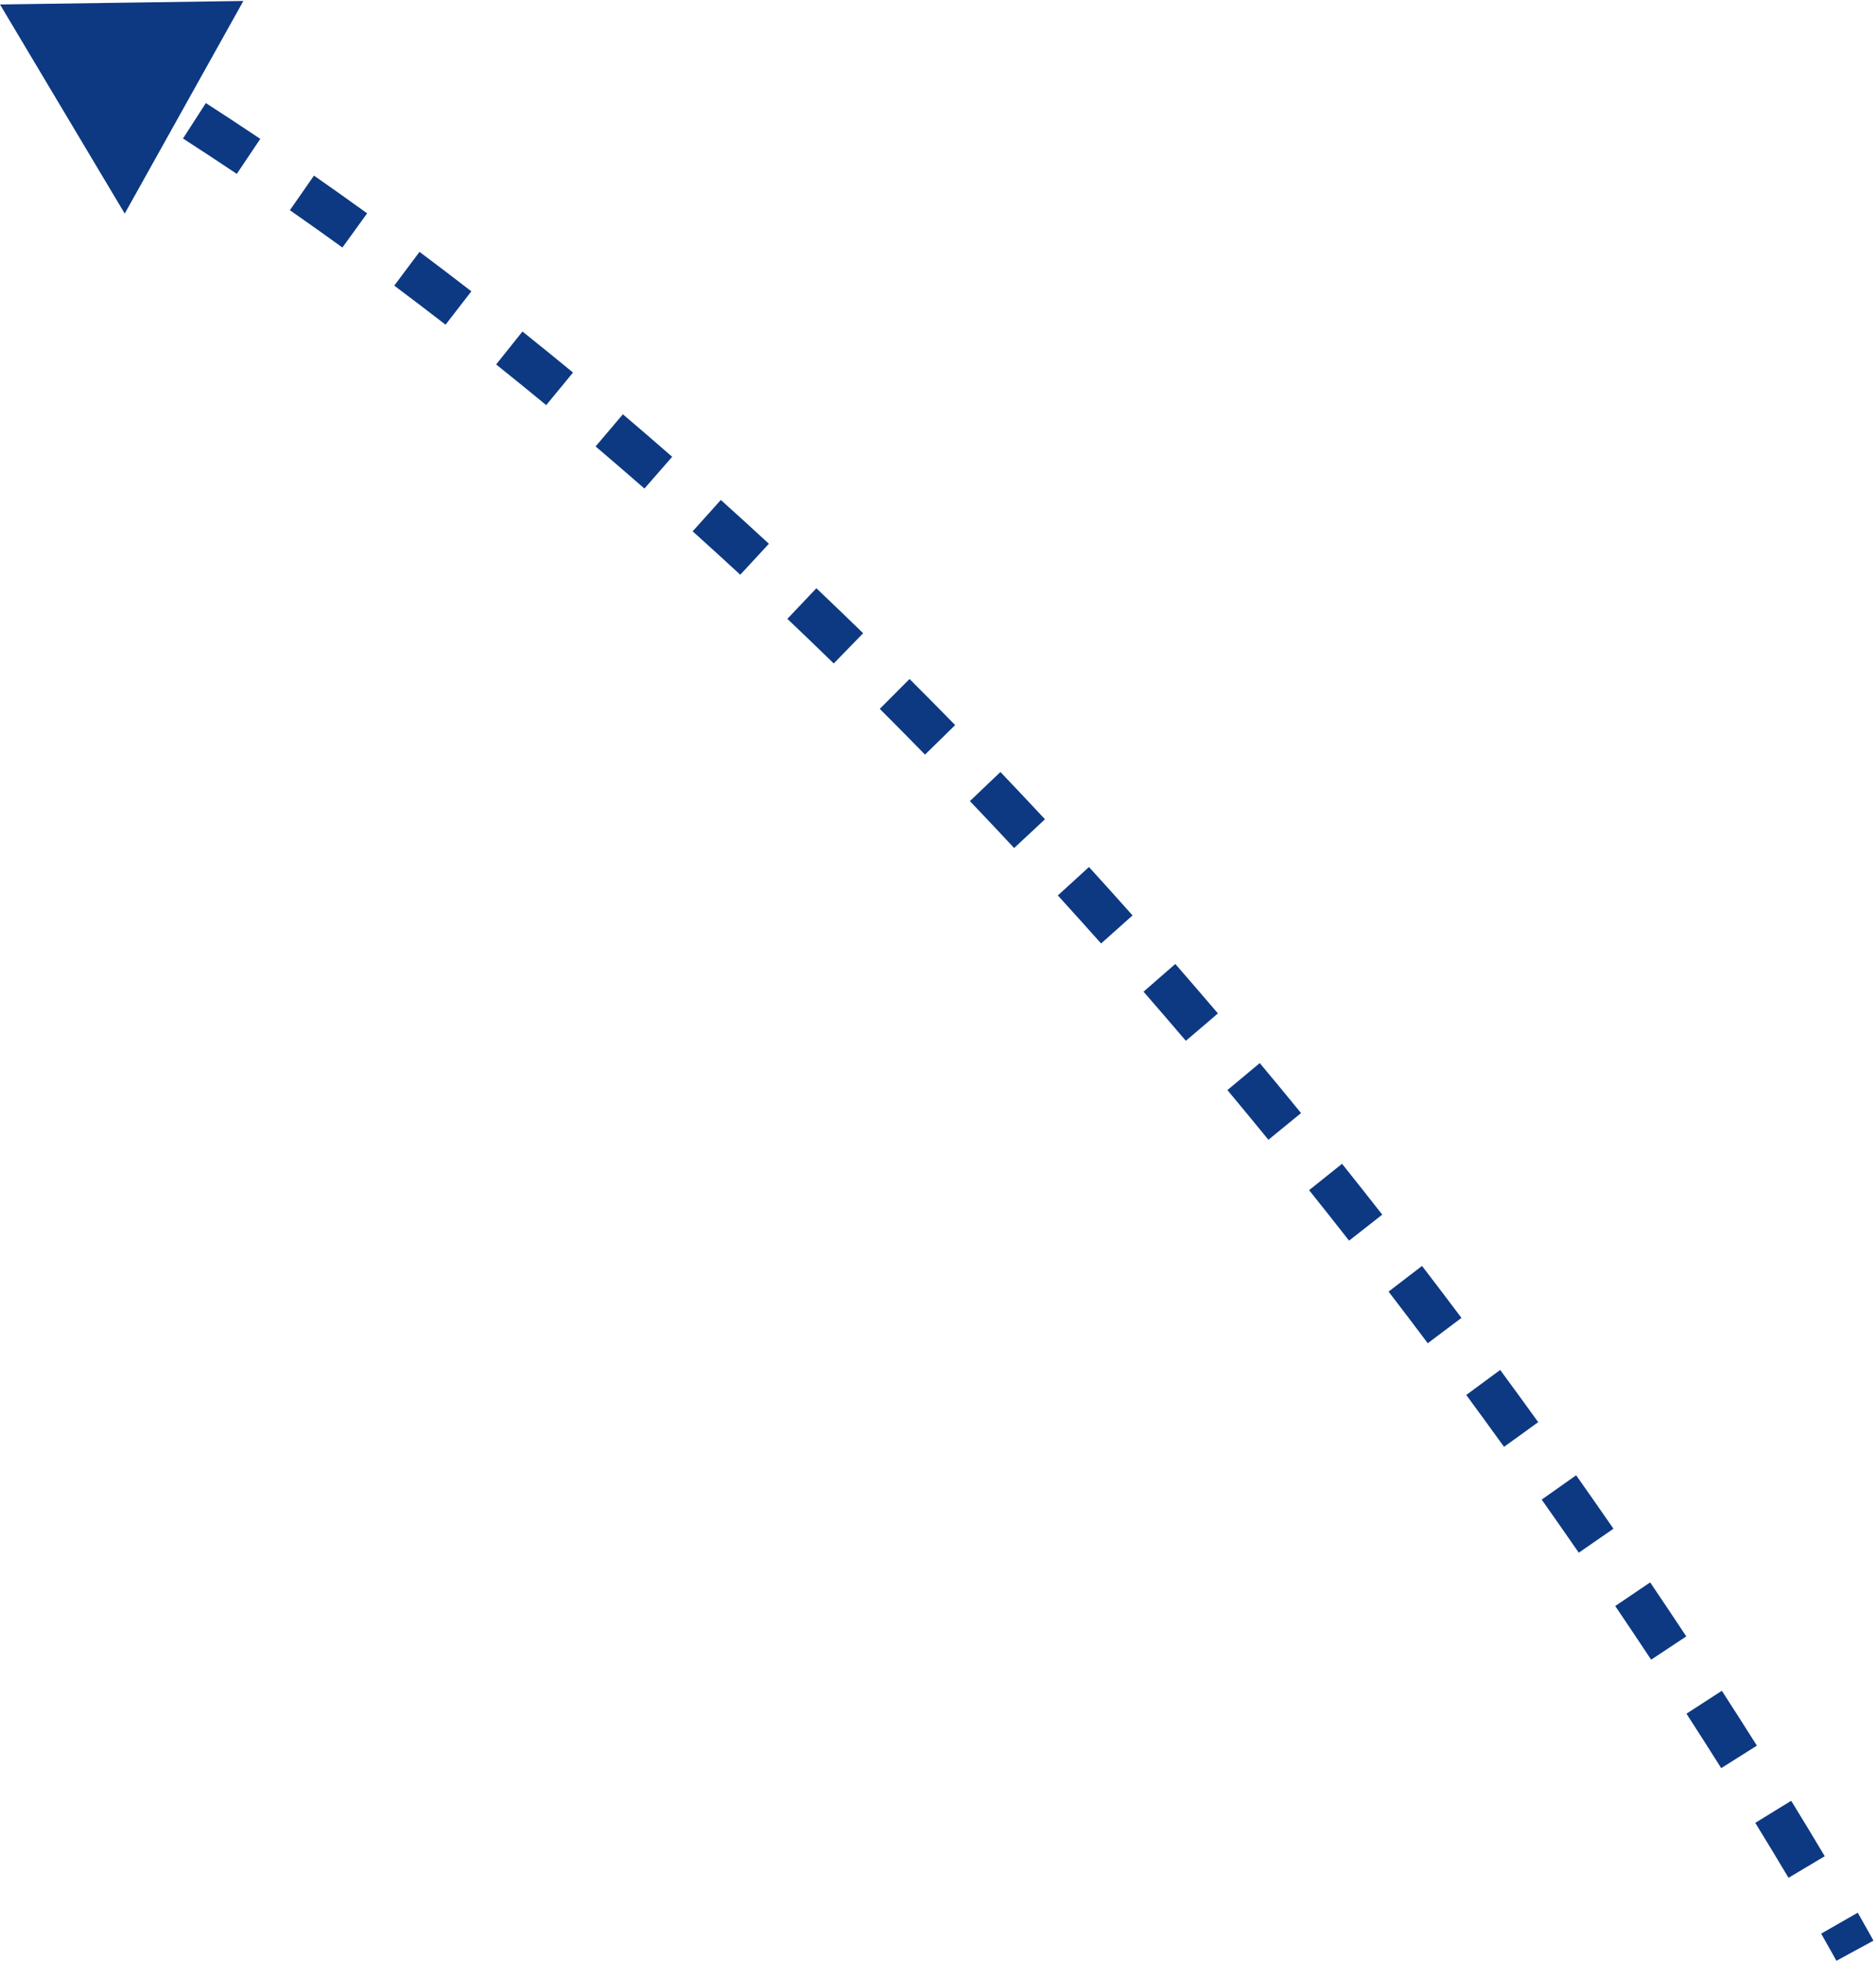 <svg width="89" height="93" viewBox="0 0 89 93" fill="none" xmlns="http://www.w3.org/2000/svg">
<path d="M0 0.212L2.958 5.17L5.773 0.129L0 0.212ZM88 92.5C88.439 92.261 88.439 92.261 88.439 92.261C88.439 92.261 88.439 92.261 88.439 92.261C88.439 92.261 88.439 92.261 88.439 92.261C88.439 92.261 88.439 92.261 88.439 92.261C88.439 92.26 88.439 92.26 88.438 92.26C88.438 92.258 88.437 92.257 88.436 92.255C88.434 92.251 88.431 92.246 88.427 92.239C88.419 92.224 88.407 92.203 88.392 92.174C88.361 92.118 88.314 92.034 88.252 91.923C88.129 91.701 87.944 91.373 87.7 90.945L86.832 91.442C87.074 91.866 87.257 92.191 87.379 92.409C87.44 92.519 87.485 92.602 87.516 92.657C87.531 92.684 87.542 92.705 87.55 92.719C87.554 92.726 87.556 92.731 87.558 92.734C87.559 92.736 87.56 92.737 87.56 92.738C87.561 92.738 87.561 92.739 87.561 92.739C87.561 92.739 87.561 92.739 87.561 92.739C87.561 92.739 87.561 92.739 87.561 92.739C87.561 92.739 87.561 92.739 87.561 92.739C87.561 92.739 87.561 92.739 88 92.5ZM86.139 88.274C85.677 87.499 85.147 86.622 84.551 85.651L83.699 86.175C84.293 87.141 84.82 88.015 85.279 88.786L86.139 88.274ZM82.926 83.042C82.408 82.221 81.855 81.355 81.267 80.446L80.428 80.989C81.013 81.894 81.564 82.758 82.08 83.575L82.926 83.042ZM79.583 77.871C79.036 77.045 78.466 76.193 77.872 75.315L77.043 75.875C77.636 76.75 78.204 77.6 78.749 78.423L79.583 77.871ZM76.133 72.773C75.562 71.948 74.973 71.105 74.365 70.244L73.548 70.821C74.154 71.679 74.742 72.52 75.311 73.342L76.133 72.773ZM72.57 67.729C71.984 66.917 71.384 66.093 70.769 65.258L69.963 65.851C70.577 66.684 71.175 67.505 71.759 68.314L72.57 67.729ZM68.934 62.792C68.325 61.981 67.702 61.161 67.066 60.333L66.272 60.941C66.906 61.767 67.527 62.585 68.135 63.393L68.934 62.792ZM65.183 57.904C64.559 57.109 63.924 56.306 63.278 55.498L62.497 56.123C63.141 56.928 63.774 57.728 64.396 58.521L65.183 57.904ZM61.336 53.097C60.695 52.312 60.044 51.522 59.382 50.729L58.614 51.37C59.273 52.16 59.923 52.947 60.562 53.729L61.336 53.097ZM57.4 48.38C56.736 47.602 56.064 46.821 55.382 46.038L54.628 46.695C55.307 47.475 55.978 48.253 56.639 49.028L57.4 48.38ZM53.357 43.74C52.678 42.978 51.99 42.215 51.294 41.45L50.554 42.124C51.248 42.885 51.934 43.646 52.61 44.406L53.357 43.74ZM49.209 39.189C48.514 38.443 47.811 37.697 47.099 36.952L46.376 37.642C47.085 38.385 47.785 39.128 48.478 39.871L49.209 39.189ZM44.957 34.733C44.245 34.005 43.525 33.277 42.797 32.551L42.091 33.259C42.816 33.982 43.532 34.707 44.242 35.432L44.957 34.733ZM40.601 30.385C39.87 29.674 39.132 28.964 38.386 28.257L37.698 28.983C38.44 29.687 39.175 30.393 39.903 31.102L40.601 30.385ZM36.137 26.151C35.386 25.457 34.629 24.767 33.864 24.079L33.195 24.823C33.956 25.507 34.711 26.195 35.459 26.886L36.137 26.151ZM31.56 22.037C30.789 21.363 30.012 20.692 29.227 20.026L28.58 20.789C29.36 21.452 30.135 22.119 30.902 22.79L31.56 22.037ZM26.867 18.052C26.076 17.4 25.278 16.753 24.474 16.11L23.85 16.892C24.65 17.531 25.444 18.175 26.231 18.824L26.867 18.052ZM22.056 14.209C21.244 13.582 20.426 12.959 19.602 12.343L19.003 13.144C19.823 13.757 20.637 14.376 21.444 15L22.056 14.209ZM17.124 10.521C16.292 9.92 15.454 9.325 14.61 8.738L14.039 9.558C14.878 10.143 15.711 10.734 16.538 11.332L17.124 10.521ZM12.069 7.001C11.217 6.429 10.359 5.864 9.495 5.308L8.953 6.148C9.812 6.702 10.665 7.263 11.512 7.831L12.069 7.001ZM6.891 3.663C6.018 3.124 5.139 2.592 4.254 2.069L3.745 2.929C4.624 3.449 5.497 3.978 6.365 4.514L6.891 3.663ZM0 0.212L5.917 10.128L11.546 0.046L0 0.212ZM88 92.5C88.879 92.022 88.879 92.022 88.879 92.022C88.879 92.022 88.879 92.022 88.878 92.022C88.878 92.022 88.878 92.022 88.878 92.022C88.878 92.022 88.878 92.022 88.878 92.022C88.878 92.021 88.878 92.021 88.877 92.02C88.877 92.019 88.876 92.018 88.875 92.016C88.873 92.012 88.87 92.006 88.866 91.999C88.858 91.984 88.846 91.962 88.83 91.933C88.798 91.876 88.751 91.791 88.689 91.679C88.564 91.456 88.379 91.126 88.134 90.697L86.398 91.69C86.639 92.112 86.821 92.436 86.942 92.653C87.002 92.761 87.048 92.843 87.078 92.898C87.093 92.925 87.104 92.945 87.111 92.959C87.115 92.966 87.118 92.971 87.119 92.974C87.12 92.975 87.121 92.976 87.121 92.977C87.121 92.977 87.121 92.978 87.122 92.978C87.122 92.978 87.122 92.978 87.122 92.978C87.122 92.978 87.122 92.978 87.122 92.978C87.122 92.978 87.122 92.978 87.122 92.978C87.122 92.978 87.122 92.978 88 92.5ZM86.568 88.018C86.105 87.241 85.575 86.362 84.977 85.39L83.273 86.437C83.866 87.401 84.392 88.272 84.85 89.042L86.568 88.018ZM83.349 82.775C82.83 81.953 82.276 81.085 81.687 80.174L80.008 81.26C80.593 82.164 81.142 83.026 81.657 83.842L83.349 82.775ZM80 77.595C79.452 76.768 78.881 75.914 78.286 75.034L76.629 76.155C77.221 77.029 77.788 77.877 78.332 78.699L80 77.595ZM76.544 72.489C75.973 71.662 75.382 70.817 74.774 69.955L73.14 71.109C73.745 71.966 74.332 72.805 74.899 73.626L76.544 72.489ZM72.975 67.436C72.389 66.624 71.788 65.798 71.171 64.961L69.561 66.147C70.173 66.979 70.771 67.799 71.353 68.606L72.975 67.436ZM69.334 62.492C68.723 61.679 68.099 60.858 67.463 60.028L65.876 61.246C66.509 62.07 67.129 62.886 67.735 63.694L69.334 62.492ZM65.576 57.596C64.952 56.799 64.316 55.995 63.668 55.186L62.106 56.435C62.75 57.239 63.382 58.038 64.002 58.83L65.576 57.596ZM61.724 52.78C61.081 51.994 60.428 51.203 59.765 50.409L58.23 51.69C58.888 52.479 59.537 53.265 60.175 54.046L61.724 52.78ZM57.78 48.055C57.116 47.276 56.442 46.494 55.758 45.71L54.251 47.024C54.929 47.802 55.599 48.579 56.258 49.353L57.78 48.055ZM53.73 43.408C53.05 42.644 52.361 41.879 51.663 41.113L50.185 42.46C50.878 43.221 51.562 43.98 52.237 44.738L53.73 43.408ZM49.575 38.848C48.879 38.101 48.174 37.353 47.461 36.606L46.014 37.987C46.722 38.728 47.421 39.47 48.112 40.212L49.575 38.848ZM45.314 34.383C44.601 33.654 43.88 32.925 43.151 32.197L41.738 33.613C42.461 34.334 43.176 35.057 43.884 35.782L45.314 34.383ZM40.949 30.027C40.217 29.314 39.477 28.603 38.73 27.894L37.354 29.345C38.094 30.048 38.828 30.753 39.554 31.46L40.949 30.027ZM36.477 25.784C35.724 25.089 34.965 24.396 34.198 23.707L32.861 25.194C33.62 25.877 34.373 26.564 35.119 27.253L36.477 25.784ZM31.889 21.66C31.116 20.985 30.337 20.313 29.551 19.645L28.256 21.17C29.035 21.831 29.807 22.497 30.573 23.166L31.889 21.66ZM27.185 17.666C26.392 17.013 25.592 16.364 24.786 15.72L23.538 17.282C24.336 17.92 25.128 18.563 25.913 19.21L27.185 17.666ZM22.362 13.814C21.548 13.184 20.728 12.561 19.902 11.943L18.704 13.544C19.521 14.156 20.333 14.773 21.138 15.396L22.362 13.814ZM17.417 10.116C16.583 9.513 15.742 8.917 14.896 8.327L13.753 9.968C14.59 10.551 15.421 11.141 16.245 11.737L17.417 10.116ZM12.348 6.585C11.493 6.012 10.632 5.446 9.766 4.887L8.682 6.568C9.538 7.12 10.389 7.68 11.234 8.246L12.348 6.585ZM7.154 3.238C6.278 2.697 5.396 2.163 4.509 1.638L3.491 3.36C4.367 3.878 5.237 4.405 6.102 4.939L7.154 3.238Z" fill="#0D3982"/>
</svg>
